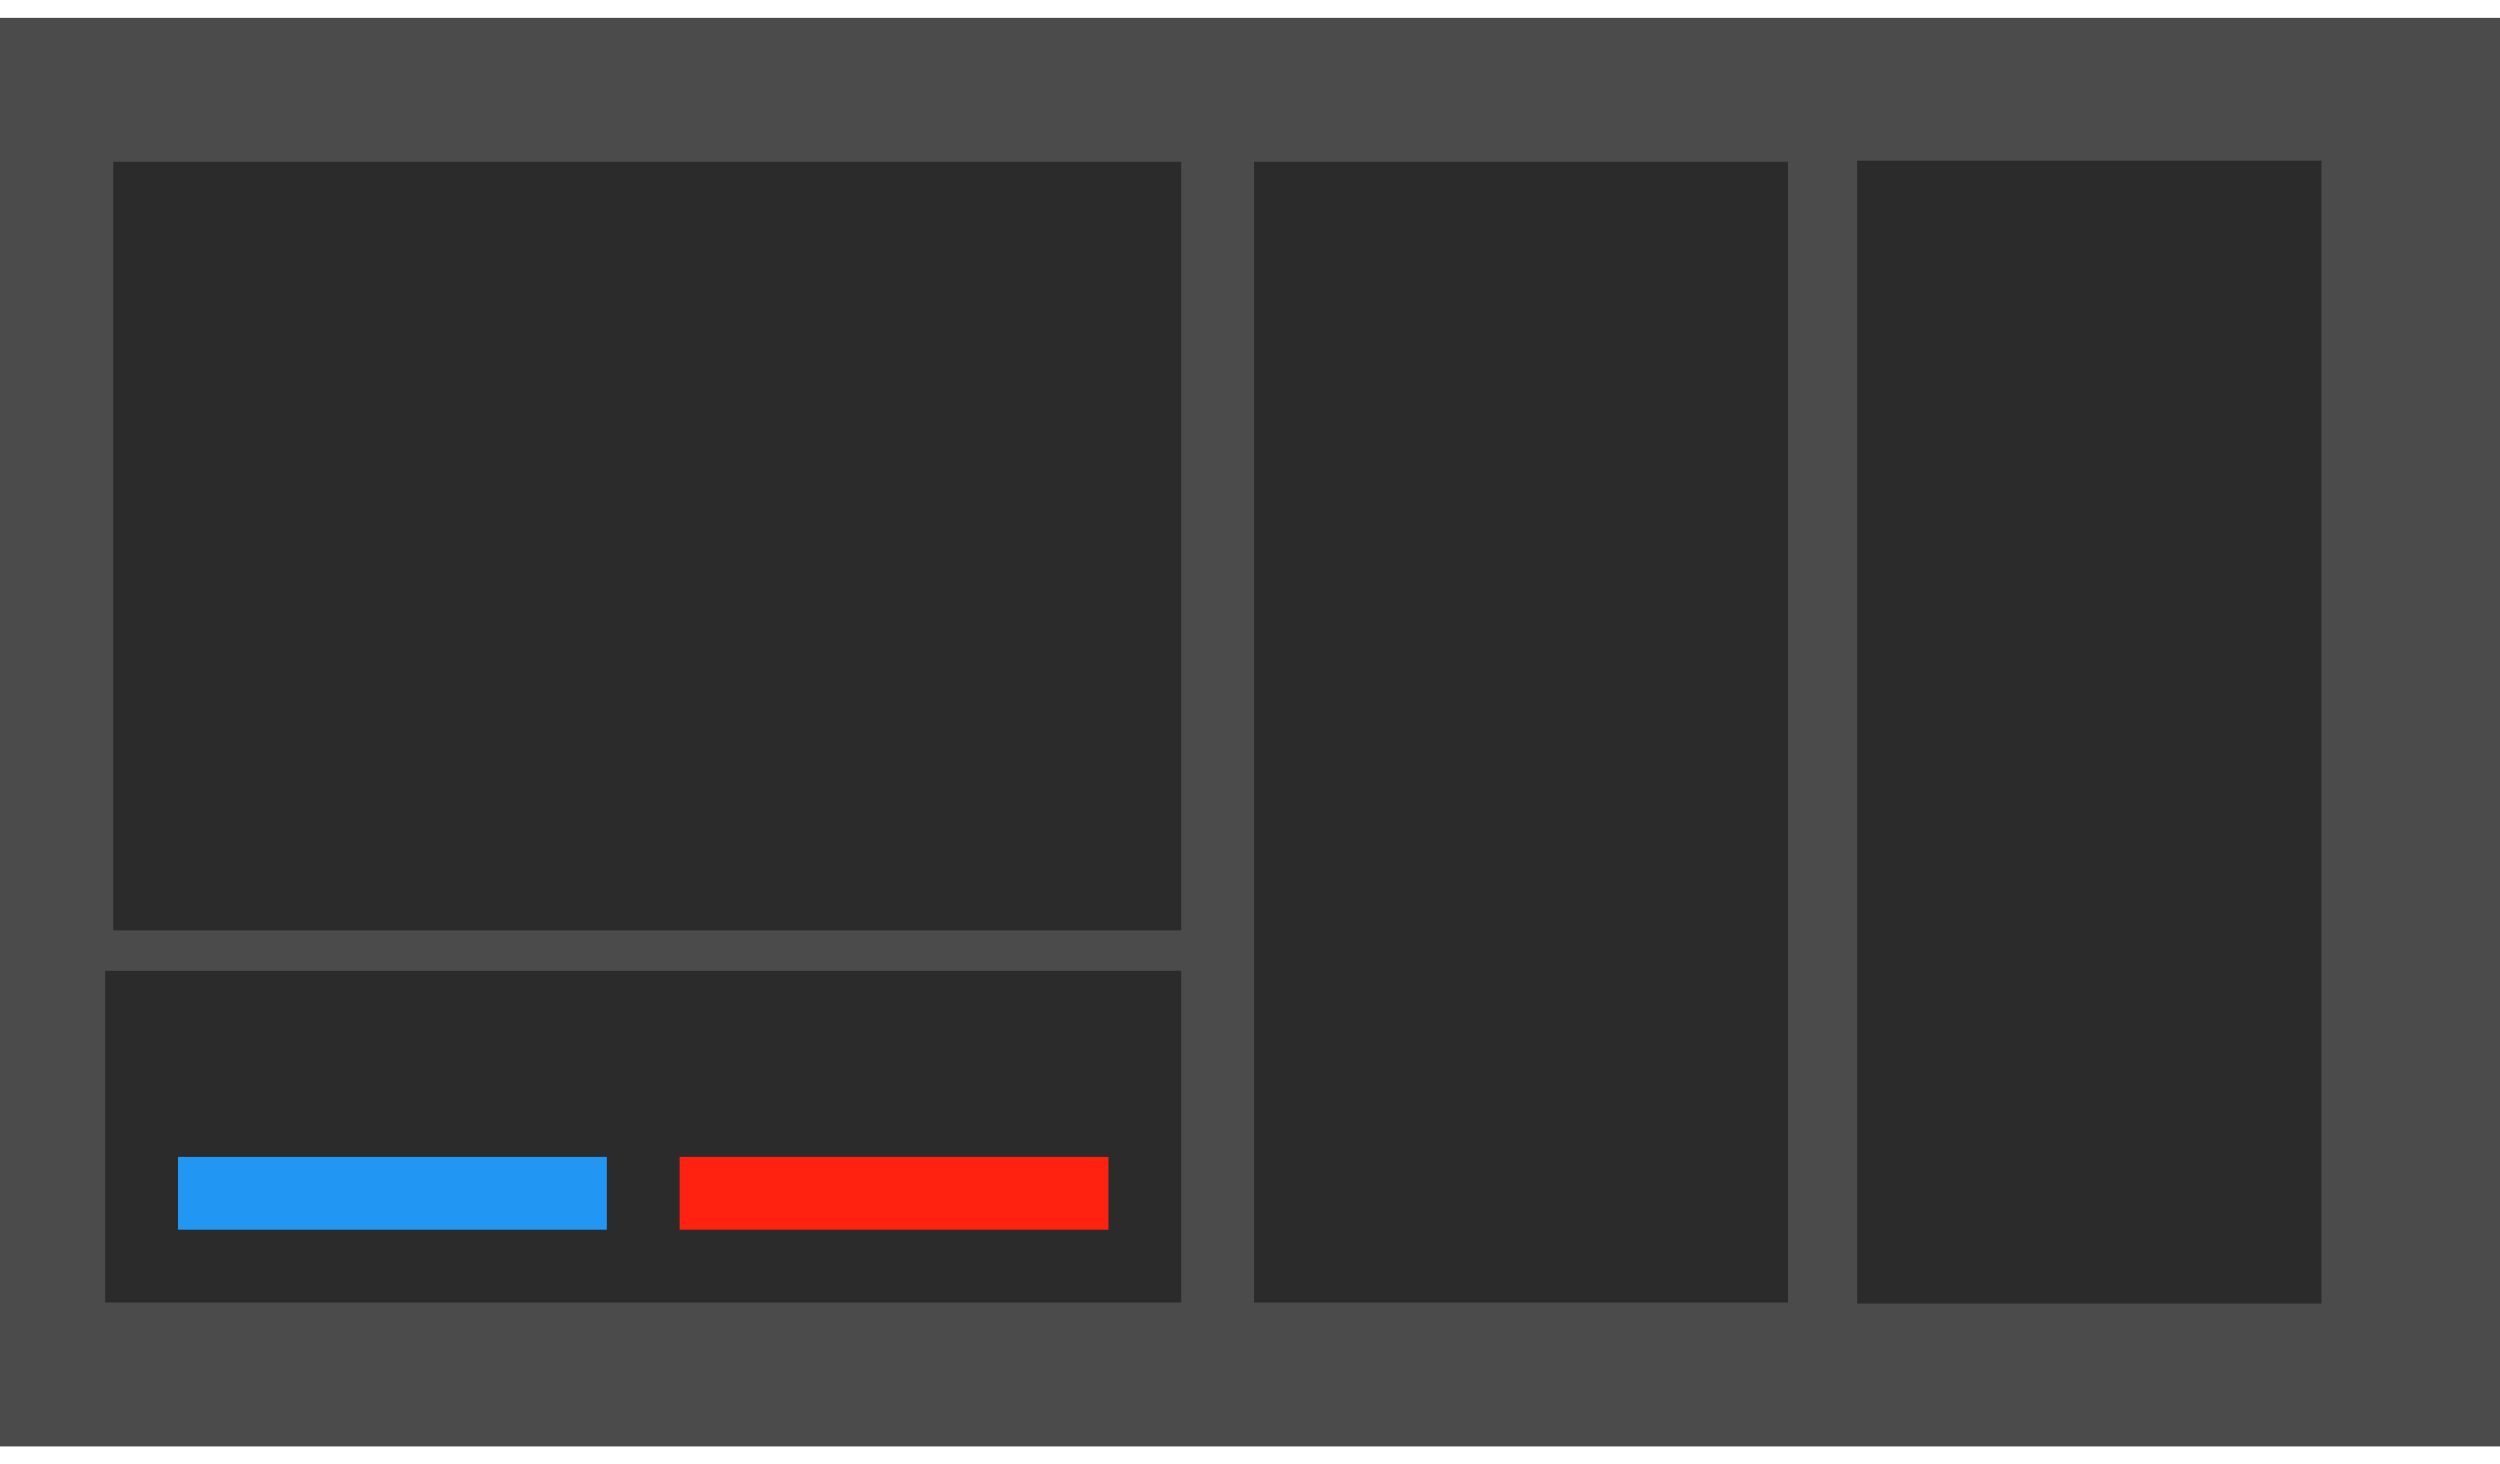 <svg width="70" height="41" viewBox="0 0 70 41" fill="none" xmlns="http://www.w3.org/2000/svg">
<rect y="0.5" width="70" height="40" fill="#4B4B4B"/>
<rect x="35.113" y="4.529" width="14.951" height="31.942" fill="#2B2B2B"/>
<rect x="3.171" y="4.529" width="29.903" height="21.521" fill="#2B2B2B"/>
<rect x="52" y="4.5" width="13" height="32" fill="#2B2B2B"/>
<rect x="2.945" y="27.183" width="30.129" height="9.288" fill="#2B2B2B"/>
<rect x="4.984" y="32.393" width="12.007" height="2.039" fill="#2196F3"/>
<rect x="19.029" y="32.393" width="12.007" height="2.039" fill="#FF2211"/>
</svg>
